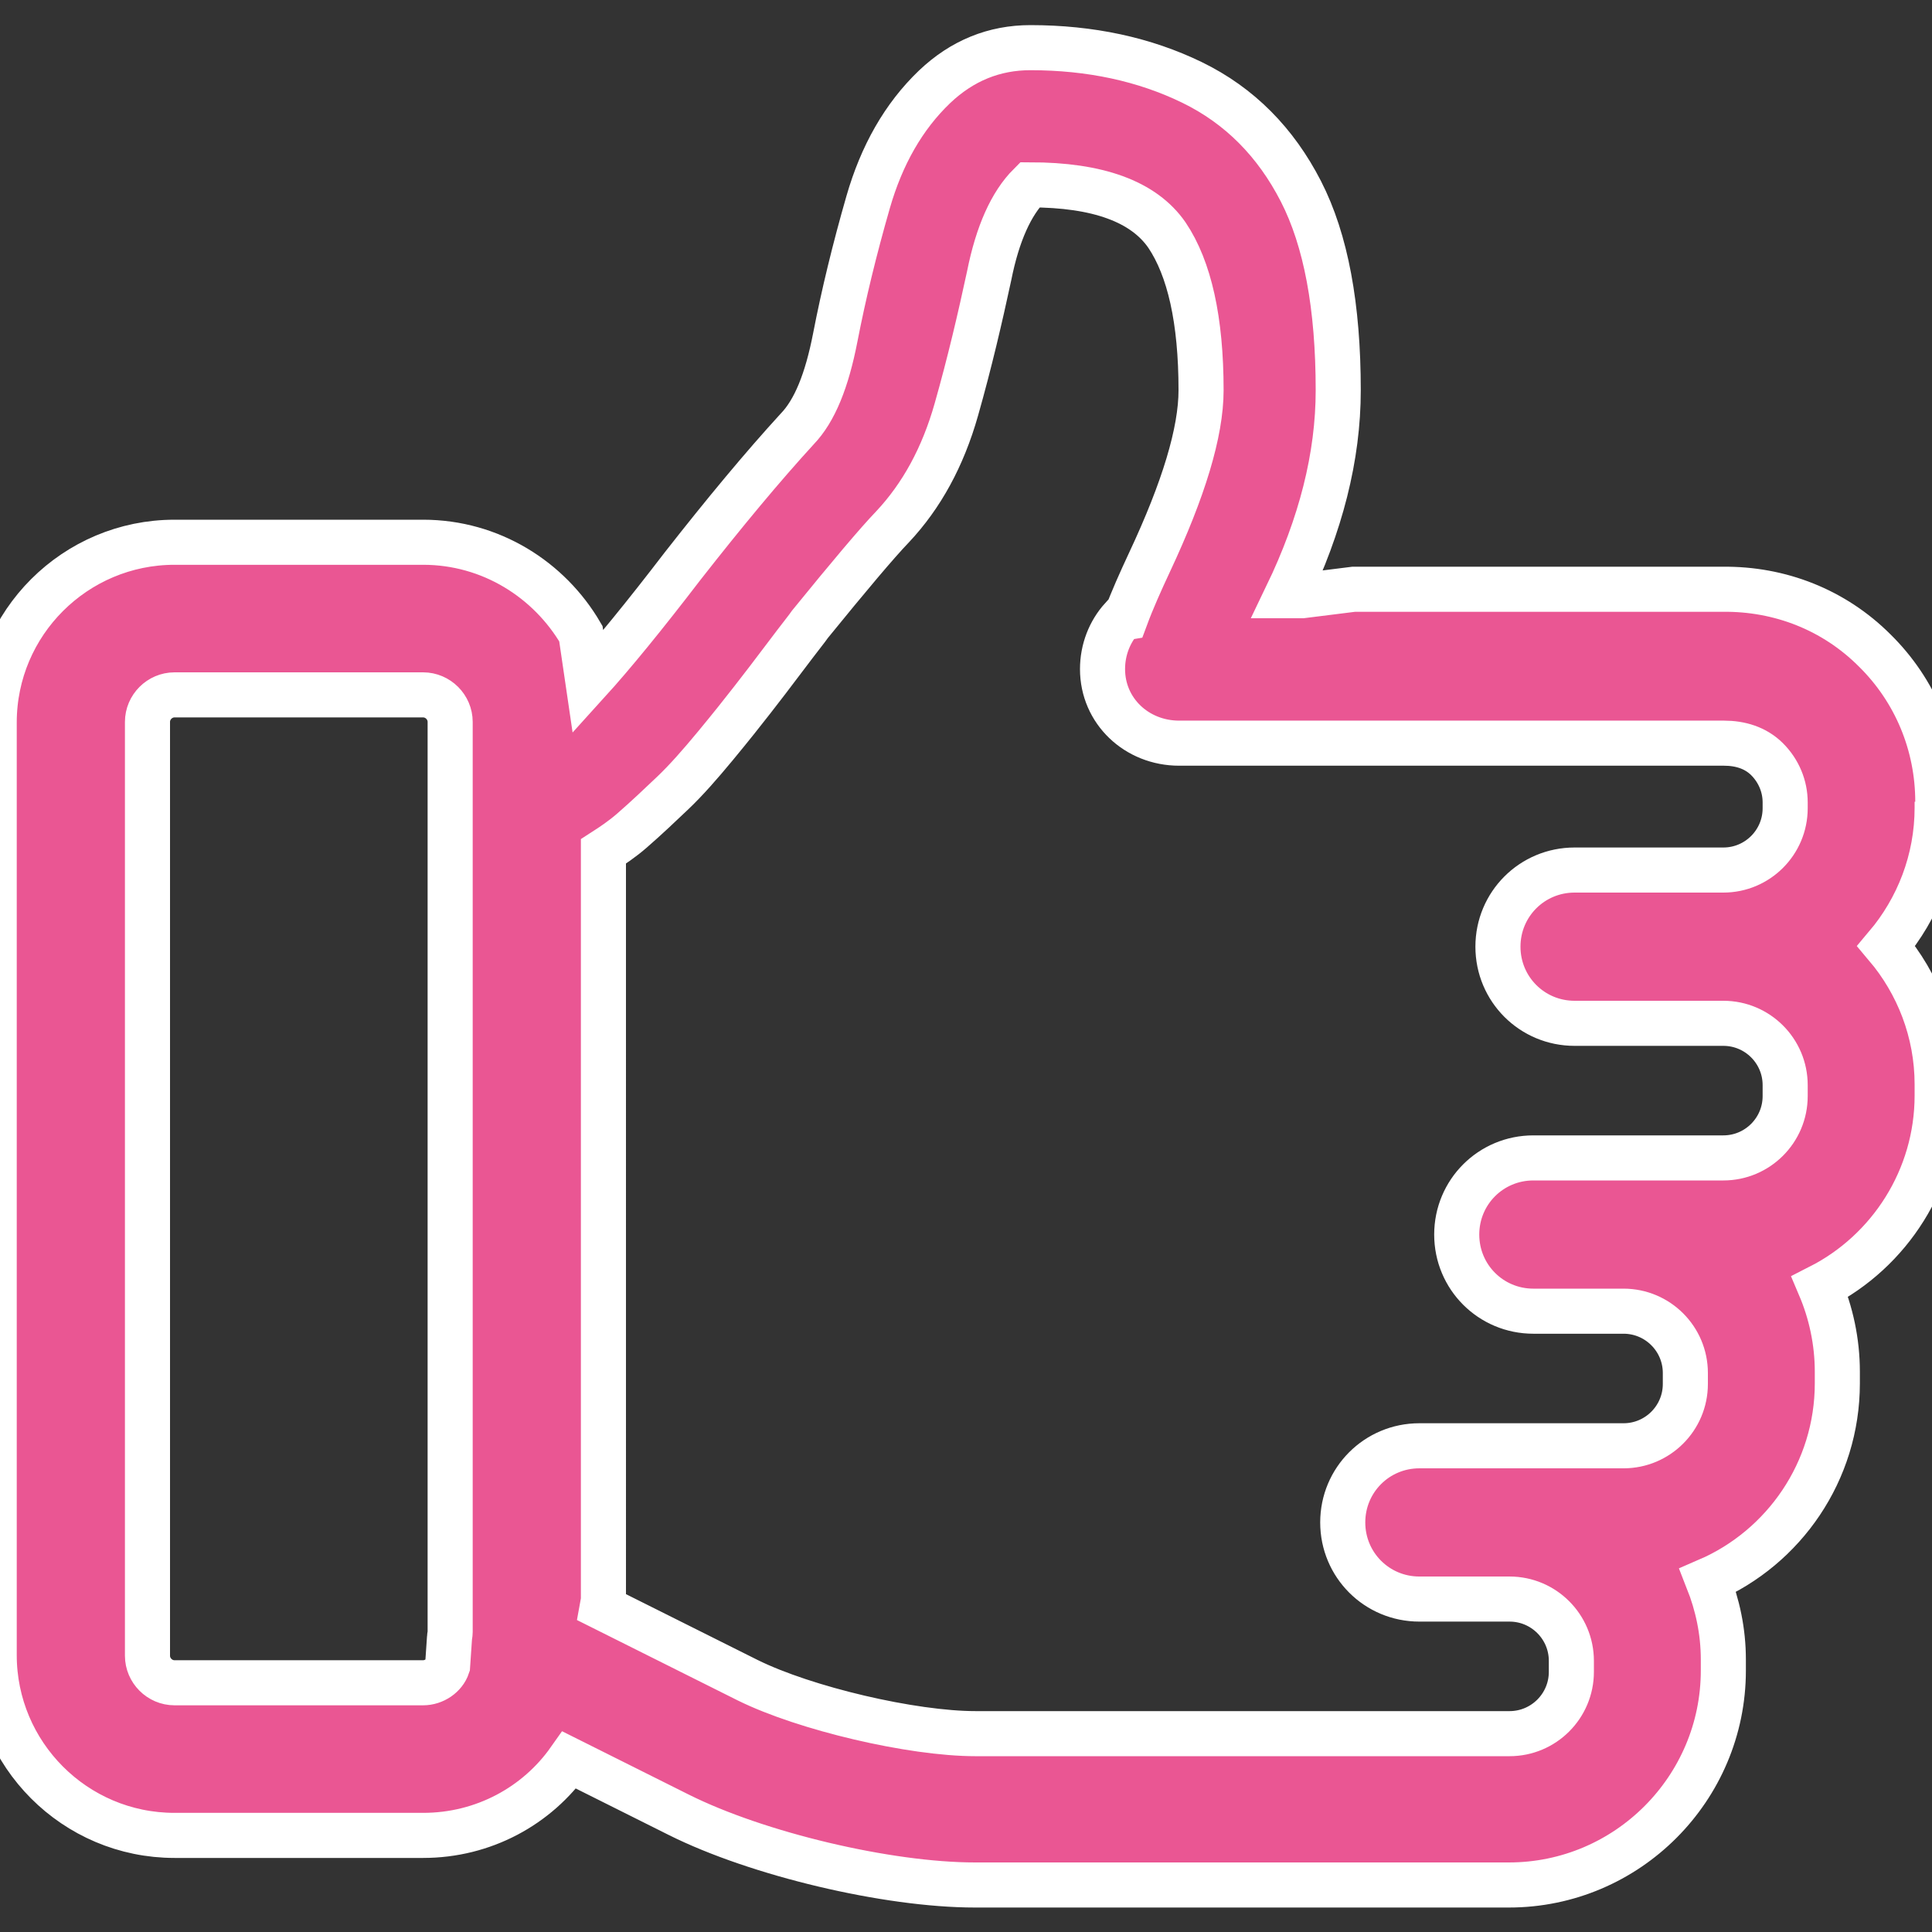 <?xml version="1.0" encoding="utf-8"?>
<!-- Generator: Adobe Illustrator 21.0.0, SVG Export Plug-In . SVG Version: 6.00 Build 0)  -->
<svg version="1.1" id="Capa_1" xmlns="http://www.w3.org/2000/svg" xmlns:xlink="http://www.w3.org/1999/xlink" x="0px" y="0px"
	 viewBox="0 0 300 300" style="enable-background:new 0 0 300 300;" xml:space="preserve">
<rect x="0" y="0" width="300" height="300" fill="#333333" stroke="none"/>
<style type="text/css">
	.st0{fill:#EA5693;stroke:#FFFFFF;stroke-width:7;stroke-miterlimit:10;}
</style>
<path class="st0" d="M300.9,124.5c0-8.9-3.5-17.3-9.8-23.5c-6.3-6.3-14.7-9.6-23.6-9.5h-57.3l-8,1h-2.4c5.3-11,8-21.6,8-31.9
	c0-13-1.9-23.3-5.8-30.9c-3.9-7.6-9.5-13.3-16.9-16.9S169.3,7.4,160,7.4c-5.6,0-10.6,2-14.9,6.1c-4.8,4.6-8.2,10.6-10.3,17.9
	s-3.8,14.3-5.1,21s-3.2,11.4-5.9,14.2c-5.4,5.9-11.3,13-17.8,21.3c-5.9,7.7-10.8,13.7-14.7,18l-1.1-7.5c-4.9-8.4-14-14.2-24.5-14.2
	H27.1c-15.4,0-28,12.5-28,28V257c0,15.4,12.5,28,28,28h38.6c9.4,0,17.7-4.6,22.7-11.7l17,8.5c12.2,6.1,32.4,10.9,46,10.9h82.9
	c18.4,0,33.3-15,33.3-33.3v-1.7c0-4.4-0.9-8.5-2.4-12.3c11.8-5.1,20.1-16.9,20.1-30.6V213c0-4.7-1-9.2-2.7-13.2
	c10.8-5.5,18.2-16.8,18.2-29.7v-1.7c0-8.2-3-15.7-7.9-21.5c4.9-5.8,7.9-13.3,7.9-21.5v-0.9C300.8,124.5,300.9,124.5,300.9,124.5z
	 M65.7,261.3H27.1c-2.3,0-4.2-1.9-4.2-4.2v-145c0-2.3,1.9-4.2,4.2-4.2h38.6c2.3,0,4.2,1.9,4.2,4.2v141.3c0,0.4-0.1,0.7-0.1,0.9
	c-0.1,1.5-0.2,2.9-0.3,4.4C69,260.2,67.4,261.3,65.7,261.3z M277.2,125.5c0,5.3-4.3,9.6-9.6,9.6l0,0h-23.1
	c-6.6,0-11.9,5.3-11.9,11.9c0,6.6,5.3,11.9,11.9,11.9h23.1c5.3,0,9.6,4.3,9.6,9.6v1.7c0,5.3-4.3,9.6-9.6,9.6h-29.5
	c-6.6,0-11.9,5.3-11.9,11.9s5.3,11.9,11.9,11.9h14c5.3,0,9.6,4.3,9.6,9.6v1.7c0,5.3-4.3,9.6-9.6,9.6h-31.7
	c-6.6,0-11.9,5.3-11.9,11.9s5.3,11.9,11.9,11.9h14c5.3,0,9.6,4.3,9.6,9.6v1.7c0,5.3-4.3,9.6-9.6,9.6h-82.9c-9.9,0-26.5-3.9-35.4-8.3
	l-22.6-11.3l0.2-1.1V132.2c1.4-0.9,2.9-1.9,4.4-3.2c2.3-2,4.4-4,6.4-5.9s4.2-4.4,6.6-7.3s4.3-5.3,5.7-7.1c1.4-1.8,3.1-4,5.2-6.8
	s3.4-4.4,3.8-5c6.1-7.5,10.4-12.6,12.8-15.1c4.5-4.8,7.8-10.8,9.9-18.2c2.1-7.4,3.7-14.3,5.1-20.8c1.3-6.5,3.4-11.2,6.3-14.1
	c10.6,0,17.7,2.6,21.3,7.8c3.5,5.2,5.3,13.2,5.3,24.1c0,6.5-2.7,15.4-8,26.7c-1.4,3-2.7,5.9-3.7,8.6l-0.6,0.1c-1.9,2.1-3,4.9-3,7.9
	c0,6.5,5.3,11.5,11.9,11.5h84.6c2.5,0,4.9,0.7,6.7,2.5c1.8,1.8,2.8,4.2,2.8,6.7L277.2,125.5L277.2,125.5z"/>
</svg>
